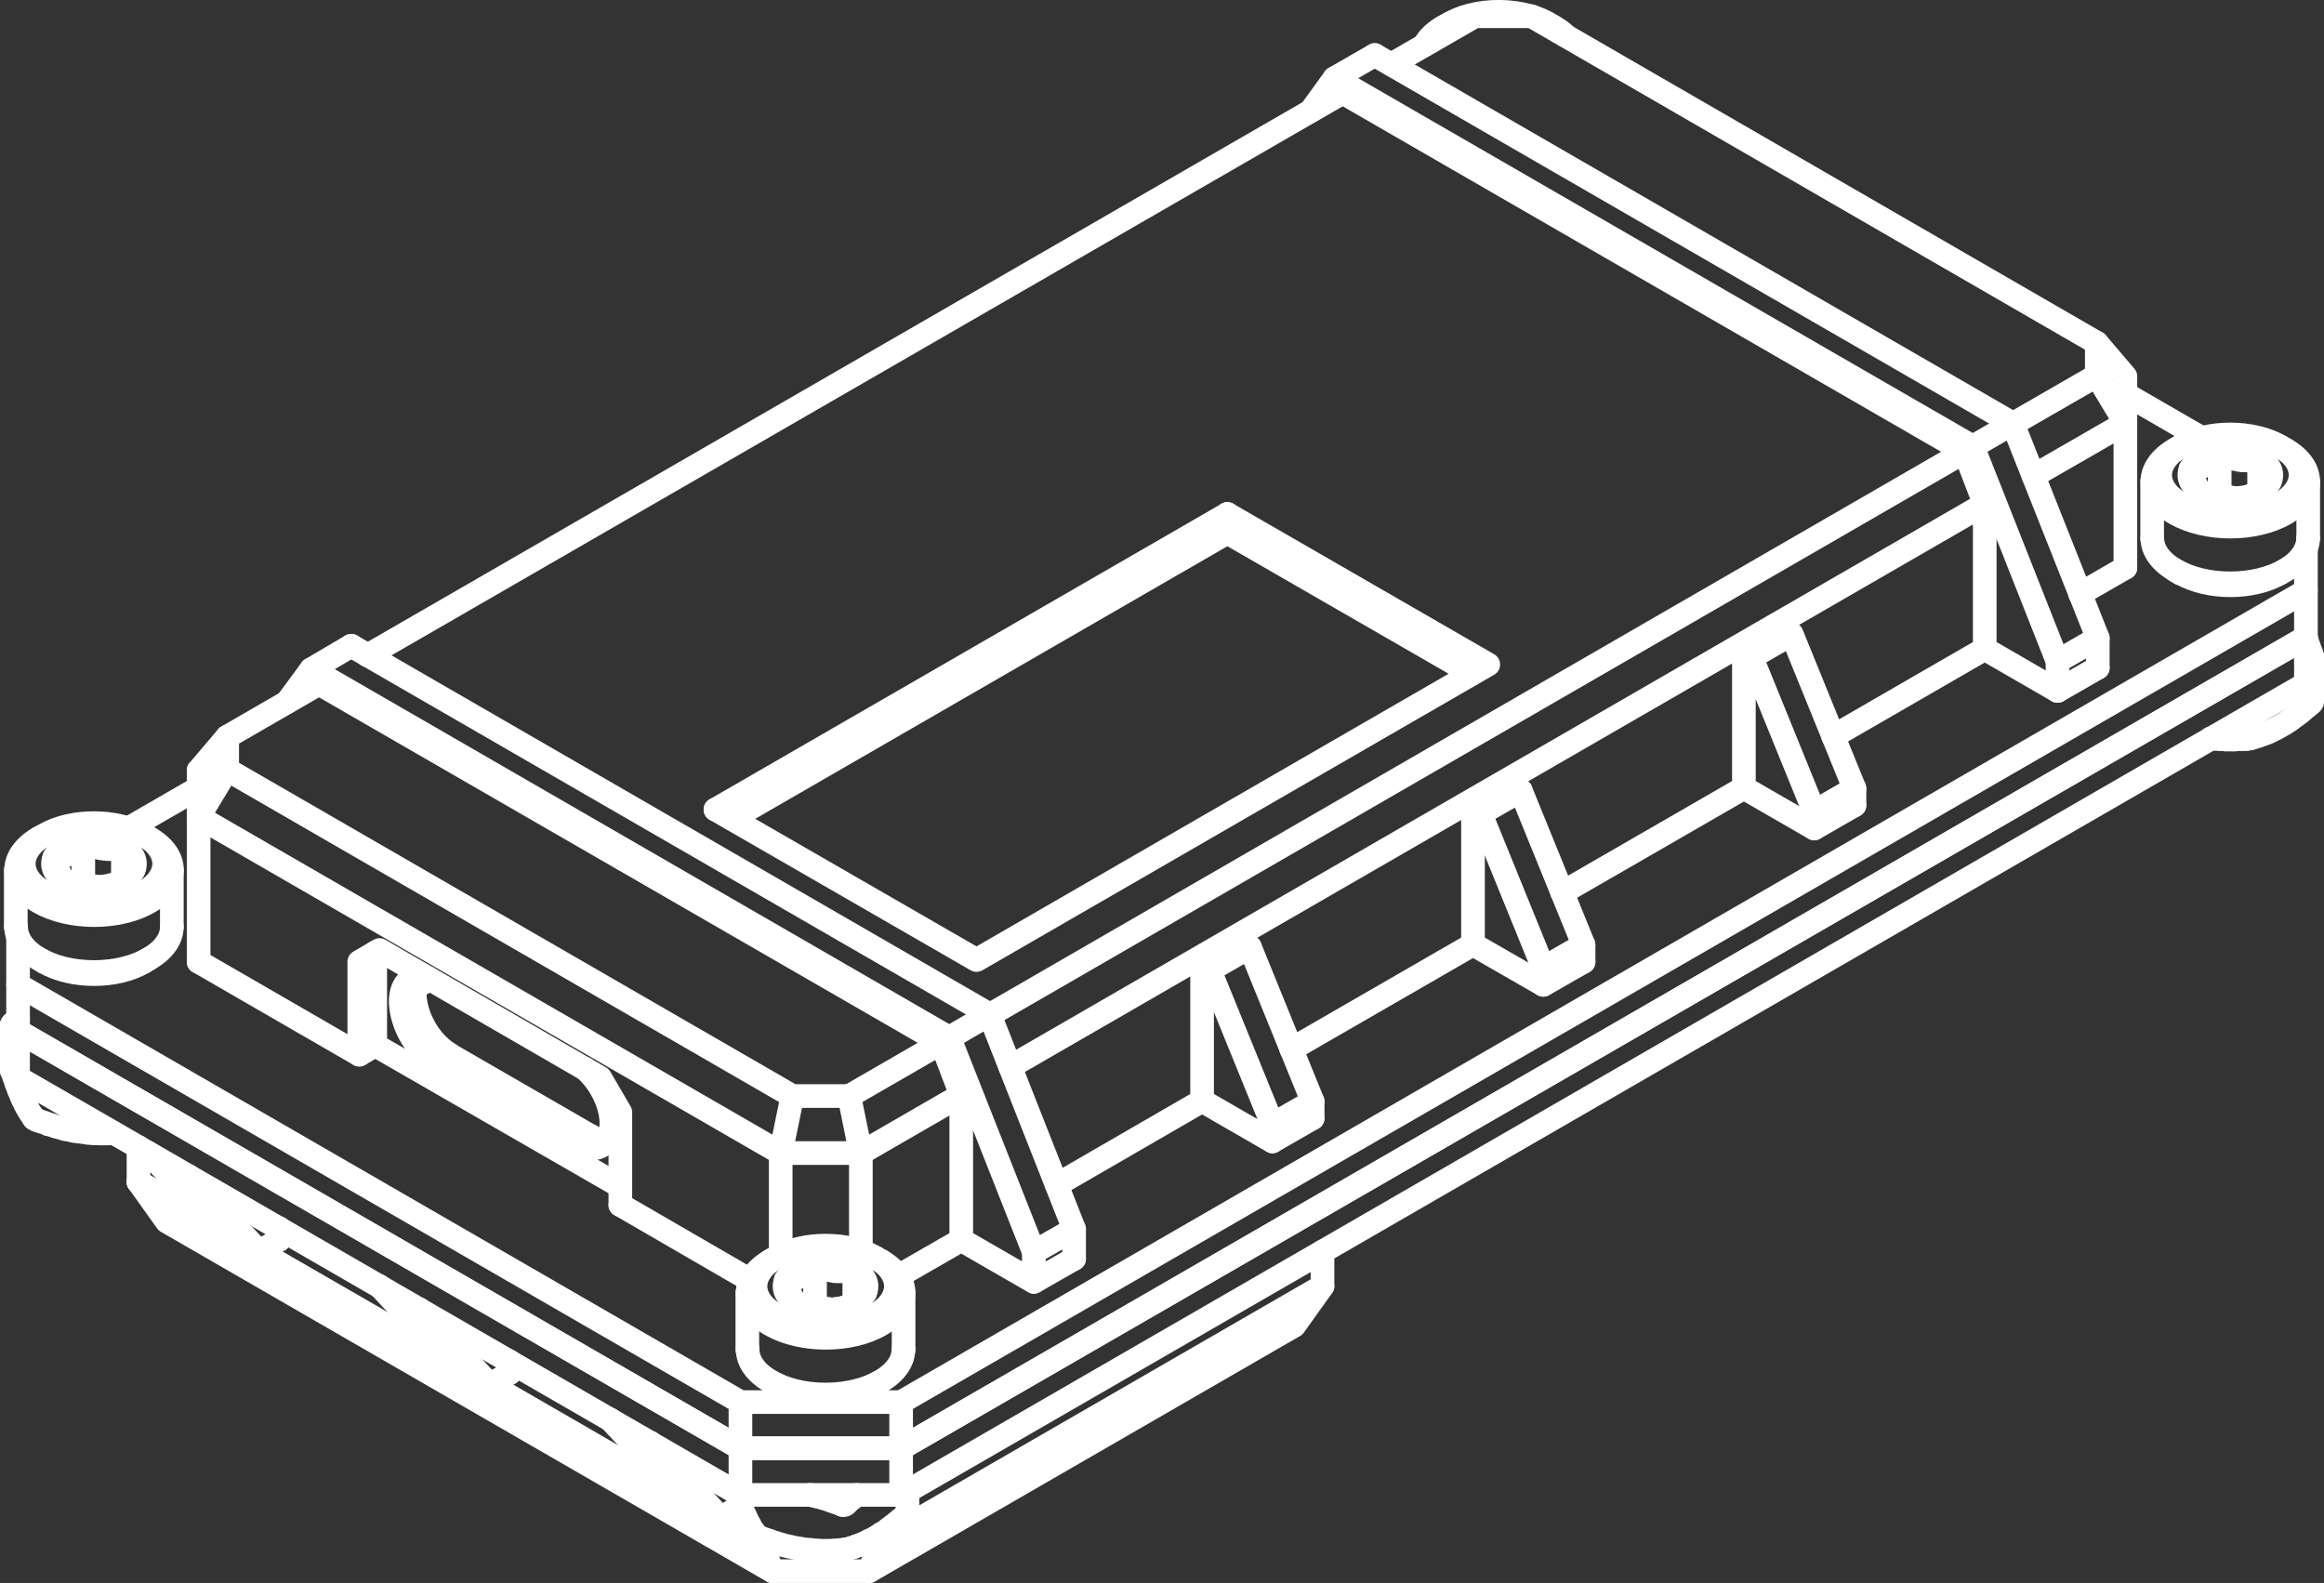 <?xml version="1.0" encoding="UTF-8"?><svg id="Layer_2" xmlns="http://www.w3.org/2000/svg" viewBox="0 0 141.46 96.36"><rect x="0" y="0" width="141.46" height="96.36" fill="#333333" stroke="none"/><defs><style>.cls-1{fill:none;stroke:#fff;stroke-linecap:round;stroke-linejoin:round;stroke-width:1.44px;}</style></defs><g id="Layer_2-2"><line class="cls-1" x1="43.55" y1="49.28" x2="74.71" y2="31.29"/><polyline class="cls-1" points="44.54 49.84 74.71 32.42 74.71 31.29"/><polyline class="cls-1" points="74.71 31.29 90.59 40.45 59.44 58.44 43.55 49.28"/><line class="cls-1" x1="74.71" y1="32.42" x2="89.61" y2="41.01"/><line class="cls-1" x1="27.37" y1="64.2" x2="35.91" y2="69.13"/><path class="cls-1" d="m35.92,69.13c.36.21.71.3,1.02.29"/><path class="cls-1" d="m25.5,59.45c-.36.56-.34,1.49.04,2.47s1.08,1.83,1.84,2.27"/><polyline class="cls-1" points="109.06 38.6 106.61 40.01 106.15 39.75 108.6 38.33 109.06 38.6 112.88 48 112.88 49.02"/><polyline class="cls-1" points="106.61 40.01 110.43 49.41 110.43 50.43 106.15 47.96 106.15 39.75"/><line class="cls-1" x1="112.88" y1="49.02" x2="110.43" y2="50.43"/><line class="cls-1" x1="110.43" y1="49.41" x2="112.88" y2="48"/><line class="cls-1" x1="129.37" y1="34.56" x2="126.61" y2="36.15"/><polyline class="cls-1" points="127.69 40.65 125.24 42.06 120.81 39.5 111.58 44.83"/><line class="cls-1" x1="106.15" y1="47.96" x2="95.09" y2="54.34"/><polyline class="cls-1" points="96.39 58.55 93.94 59.95 89.66 57.49 78.6 63.87"/><polyline class="cls-1" points="79.9 68.07 77.45 69.48 73.17 67.01 64.32 72.13"/><polyline class="cls-1" points="65.38 76.63 62.93 78.03 58.51 75.48 54.67 77.69"/><line class="cls-1" x1="45.68" y1="77.94" x2="37.76" y2="73.35"/><polyline class="cls-1" points="37.76 72.22 22.84 63.63 21.87 64.2 12.09 58.55"/><line class="cls-1" x1="12.09" y1="47.96" x2="7.81" y2="50.43"/><polyline class="cls-1" points="140.36 33.45 140.36 35.97 54.85 85.35 45.07 85.35 1.1 59.95 1.1 57.1"/><line class="cls-1" x1="134.01" y1="26.66" x2="129.37" y2="23.98"/><polyline class="cls-1" points="96.39 58.55 96.39 57.52 93.94 58.93 93.94 59.95"/><polyline class="cls-1" points="96.39 57.52 92.57 48.13 92.11 47.85"/><polyline class="cls-1" points="92.57 48.13 90.12 49.53 93.94 58.93"/><polyline class="cls-1" points="90.12 49.53 89.66 49.26 92.11 47.85"/><line class="cls-1" x1="89.66" y1="57.49" x2="89.66" y2="49.26"/><polyline class="cls-1" points="120.81 39.5 120.81 30.68 61.49 64.94"/><polyline class="cls-1" points="73.17 67.01 73.17 58.78 75.62 57.38"/><polyline class="cls-1" points="73.17 58.78 73.63 59.06 77.45 68.45 77.45 69.48"/><polyline class="cls-1" points="79.9 68.07 79.9 67.05 77.45 68.45"/><polyline class="cls-1" points="79.9 67.05 76.08 57.65 75.62 57.38"/><line class="cls-1" x1="76.08" y1="57.65" x2="73.63" y2="59.06"/><polyline class="cls-1" points="127.69 40.65 127.69 38.84 125.24 40.25 125.24 42.06"/><polyline class="cls-1" points="127.69 38.84 122.51 25.78 83.68 3.35"/><polyline class="cls-1" points="79.79 6.75 81.23 4.76 120.08 27.19 125.24 40.25"/><polyline class="cls-1" points="120.81 30.68 119.59 27.5 81.73 5.64"/><line class="cls-1" x1="81.23" y1="4.76" x2="83.68" y2="3.35"/><line class="cls-1" x1="120.08" y1="27.19" x2="122.51" y2="25.78"/><polyline class="cls-1" points="123.78 28.97 129.37 25.75 129.37 34.56"/><polyline class="cls-1" points="122.53 25.8 127.63 22.86 129.37 25.75"/><line class="cls-1" x1="119.59" y1="27.5" x2="60.25" y2="61.78"/><polyline class="cls-1" points="84.69 3.92 89.77 .99 93.23 .99 127.63 20.87 127.63 22.86"/><line class="cls-1" x1="22.38" y1="39.9" x2="81.73" y2="5.64"/><polyline class="cls-1" points="21.38 39.31 60.23 61.75 65.38 74.82 65.38 76.63"/><polyline class="cls-1" points="21.38 39.31 18.95 40.74 17.48 42.73"/><polyline class="cls-1" points="60.23 61.75 57.78 63.17 18.95 40.74"/><polyline class="cls-1" points="65.38 74.82 62.93 76.22 57.78 63.17"/><line class="cls-1" x1="62.93" y1="78.03" x2="62.93" y2="76.22"/><polyline class="cls-1" points="58.51 75.48 58.51 66.66 57.3 63.48 19.42 41.62"/><polyline class="cls-1" points="52.4 76.17 52.4 70.19 58.51 66.66"/><polyline class="cls-1" points="57.3 63.48 51.69 66.72 52.4 70.19"/><polyline class="cls-1" points="51.69 66.72 48.23 66.72 13.83 46.85 13.83 44.85 19.42 41.62"/><line class="cls-1" x1="13.83" y1="44.85" x2="12.09" y2="46.9"/><polyline class="cls-1" points="127.63 20.87 129.37 22.91 129.37 25.75"/><polyline class="cls-1" points="48.23 66.72 47.52 70.19 52.4 70.19"/><polyline class="cls-1" points="13.83 46.85 12.09 49.73 47.52 70.19"/><polyline class="cls-1" points="12.09 46.9 12.09 49.73 12.09 58.55"/><line class="cls-1" x1="140.36" y1="35.97" x2="140.36" y2="38.8"/><polyline class="cls-1" points="140.36 38.8 54.85 88.16 54.85 85.35"/><polyline class="cls-1" points="45.07 85.35 45.07 88.16 54.85 88.16"/><polyline class="cls-1" points="45.07 88.16 1.1 62.77 1.1 59.95"/><line class="cls-1" x1="47.52" y1="70.19" x2="47.52" y2="76.41"/><polyline class="cls-1" points="21.87 64.2 21.87 58.55 23.1 57.83 36.53 65.6 37.76 67.71 37.76 73.35"/><line class="cls-1" x1="22.84" y1="63.63" x2="22.84" y2="57.98"/><line class="cls-1" x1="26.52" y1="64.69" x2="35.07" y2="69.62"/><path class="cls-1" d="m26.02,59.52c-1.05-.31-1.75.44-1.61,1.76s1.04,2.78,2.12,3.4"/><path class="cls-1" d="m35.08,69.62c1.08.62,1.99.22,2.12-.95.13-1.17-.56-2.72-1.62-3.63"/><line class="cls-1" x1="43.87" y1="92.4" x2="39.59" y2="87.82"/><polyline class="cls-1" points="45.07 91.64 45.07 91.69 43.87 92.4 41.42 91 37.14 86.41"/><polyline class="cls-1" points="140.36 41.62 54.85 91 45.07 91 1.1 65.6"/><line class="cls-1" x1="29.81" y1="84.29" x2="25.53" y2="79.7"/><polyline class="cls-1" points="31.03 82.88 31.03 83.59 29.81 84.29 27.37 82.88 23.1 78.29"/><line class="cls-1" x1="16.99" y1="74.76" x2="16.99" y2="75.48"/><polyline class="cls-1" points="16.99 75.48 15.77 76.19 11.49 71.6"/><line class="cls-1" x1="13.32" y1="74.76" x2="9.04" y2="70.19"/><line class="cls-1" x1="8.43" y1="71.95" x2="8.43" y2="69.83"/><line class="cls-1" x1="46.3" y1="93.81" x2="43.87" y2="92.4"/><line class="cls-1" x1="41.42" y1="91" x2="29.81" y2="84.29"/><line class="cls-1" x1="27.37" y1="82.88" x2="15.77" y2="76.19"/><line class="cls-1" x1="13.32" y1="74.76" x2="8.43" y2="71.95"/><line class="cls-1" x1="46.3" y1="93.61" x2="46.3" y2="93.81"/><line class="cls-1" x1="15.77" y1="76.19" x2="13.32" y2="74.76"/><polyline class="cls-1" points="80.5 76.19 80.5 78.29 53.63 93.81 53.63 93.37"/><path class="cls-1" d="m25.37,59.69c.13-.07.26-.15.39-.23"/><line class="cls-1" x1="26.15" y1="59.61" x2="25.25" y2="60.12"/><polyline class="cls-1" points="46.3 93.81 47.01 95.64 10.15 74.36 8.43 71.95"/><line class="cls-1" x1="53.63" y1="93.81" x2="52.86" y2="93.81"/><line class="cls-1" x1="46.88" y1="93.81" x2="46.3" y2="93.81"/><polyline class="cls-1" points="47.01 95.64 52.91 95.64 53.63 93.81"/><polyline class="cls-1" points="52.91 95.64 78.78 80.7 80.5 78.29"/><polyline class="cls-1" points="140.36 38.8 54.85 88.16 45.07 88.16 1.1 62.77 1.1 65.6"/><line class="cls-1" x1="45.07" y1="88.16" x2="45.07" y2="91"/><line class="cls-1" x1="54.85" y1="91" x2="54.85" y2="88.16"/><line class="cls-1" x1="140.36" y1="38.8" x2="140.36" y2="41.62"/><path class="cls-1" d="m2.7,58.57c1.67.97,4.37.97,6.04,0"/><path class="cls-1" d="m.98,56.42c0,1.52,2.12,2.75,4.74,2.75s4.74-1.23,4.74-2.75"/><path class="cls-1" d="m8.74,54.33c1.67-.97,1.67-2.54,0-3.5s-4.37-.97-6.04,0-1.67,2.54,0,3.5,4.37.97,6.04,0"/><path class="cls-1" d="m2.37,51.01c-1.85,1.08-1.85,2.82,0,3.89s4.86,1.08,6.71,0,1.85-2.82,0-3.89"/><polyline class="cls-1" points="8.12 52.95 8.07 53.02 8.01 53.08 7.96 53.13 7.9 53.19 7.87 53.24 7.81 53.3 7.76 53.34 7.72 53.39 7.67 53.43 7.63 53.46 7.58 53.5 7.54 53.54 7.48 53.57 7.45 53.61 7.39 53.65 7.36 53.66"/><path class="cls-1" d="m6.37,53.96c.86-.13,1.53-.52,1.76-1.01"/><path class="cls-1" d="m8.13,52.95c.23-.5-.02-1.02-.65-1.39"/><path class="cls-1" d="m3.96,53.59c.63.36,1.55.5,2.41.37"/><path class="cls-1" d="m3.31,52.21c-.23.5.02,1.02.65,1.39"/><path class="cls-1" d="m5.07,51.19c-.86.13-1.53.52-1.76,1.01"/><path class="cls-1" d="m7.48,51.56c-.63-.36-1.55-.5-2.41-.37"/><polyline class="cls-1" points="8.12 52.95 8.11 52.95 8.07 52.93 8.05 52.92 8.03 52.9 8.01 52.88 8 52.86 7.98 52.82 7.96 52.81 7.94 52.77 7.9 52.75 7.89 52.71 7.87 52.68 7.85 52.66 7.83 52.62 7.81 52.59 7.8 52.53 7.78 52.49 7.76 52.46 7.74 52.4 7.72 52.37 7.7 52.31 7.69 52.26 7.67 52.2 7.65 52.15 7.63 52.09 7.61 52.02 7.59 51.95 7.56 51.89 7.54 51.82 7.52 51.73 7.5 51.65 7.48 51.56 7.39 51.6 7.3 51.62 7.23 51.64 7.16 51.64 7.06 51.65 6.99 51.67 6.92 51.67 6.84 51.67 6.77 51.69 6.7 51.69 6.63 51.69 6.55 51.69 6.48 51.67 6.41 51.67 6.35 51.67 6.28 51.65 6.2 51.64 6.13 51.64 6.06 51.62 5.99 51.6 5.91 51.58 5.86 51.56 5.78 51.53 5.71 51.51 5.64 51.47 5.55 51.43 5.47 51.42 5.4 51.38 5.33 51.32 5.24 51.29 5.16 51.25 5.07 51.2 5 51.27 4.94 51.34 4.89 51.4 4.83 51.45 4.76 51.53 4.71 51.58 4.65 51.62 4.6 51.67 4.54 51.73 4.5 51.76 4.45 51.8 4.39 51.84 4.34 51.87 4.28 51.91 4.23 51.95 4.19 51.98 4.14 52 4.08 52.04 4.03 52.06 3.97 52.07 3.94 52.11 3.88 52.13 3.83 52.15 3.77 52.15 3.72 52.17 3.66 52.18 3.61 52.18 3.55 52.2 3.48 52.2 3.43 52.22 3.37 52.22 3.3 52.22 3.33 52.29 3.35 52.39 3.37 52.46 3.39 52.53 3.41 52.6 3.44 52.66 3.46 52.73 3.48 52.79 3.5 52.84 3.52 52.9 3.54 52.95 3.55 53.01 3.57 53.06 3.59 53.1 3.61 53.13 3.63 53.19 3.65 53.23 3.66 53.26 3.68 53.3 3.7 53.34 3.72 53.35 3.74 53.39 3.75 53.43 3.77 53.45 3.79 53.48 3.83 53.5 3.85 53.52 3.86 53.54 3.88 53.56 3.9 53.57 3.92 53.59 3.96 53.61"/><polyline class="cls-1" points="6.13 54.01 5.07 53.85 4.89 53.94"/><line class="cls-1" x1="7.48" y1="53.59" x2="7.48" y2="51.56"/><line class="cls-1" x1="5.07" y1="53.85" x2="5.07" y2="51.2"/><line class="cls-1" x1="2.69" y1="58.56" x2="2.35" y2="58.36"/><line class="cls-1" x1="8.75" y1="58.56" x2="9.07" y2="58.36"/><line class="cls-1" x1="8.75" y1="50.85" x2="9.07" y2="51.03"/><line class="cls-1" x1="2.69" y1="50.85" x2="2.35" y2="51.03"/><line class="cls-1" x1="10.46" y1="52.97" x2="10.46" y2="56.43"/><line class="cls-1" x1=".96" y1="52.97" x2=".96" y2="56.43"/><polyline class="cls-1" points="1.1 62 1.03 62.07 .96 62.15 .87 62.22 .79 62.29"/><polyline class="cls-1" points=".72 62.42 .77 62.48 .83 62.55 .88 62.62 .92 62.7 .98 62.77 1.01 62.82 1.07 62.9 1.1 62.99"/><polyline class="cls-1" points=".72 65.18 .77 65.31 .83 65.46 .87 65.58 .92 65.71 .96 65.84 .99 65.95 1.05 66.06 1.09 66.17 1.12 66.28 1.16 66.39 1.21 66.48 1.25 66.59 1.29 66.68 1.32 66.77 1.36 66.86 1.4 66.94 1.45 67.03 1.49 67.1 1.52 67.19 1.56 67.27 1.6 67.34 1.63 67.41 1.69 67.49 1.73 67.56 1.76 67.63 1.8 67.69 1.85 67.76 1.89 67.83 1.94 67.89 1.98 67.96 2.04 68.02 2.07 68.09"/><polyline class="cls-1" points="2.24 68.18 2.42 68.25 2.6 68.31 2.77 68.36 2.93 68.44 3.1 68.47 3.26 68.53 3.41 68.58 3.57 68.62 3.72 68.66 3.86 68.71 4.03 68.75 4.18 68.77 4.32 68.8 4.47 68.84 4.61 68.86 4.76 68.88 4.89 68.89 5.02 68.91 5.16 68.93 5.29 68.95 5.42 68.97 5.55 68.97 5.69 68.99 5.82 68.99 5.95 68.99 6.09 69 6.22 69 6.37 69 6.52 69 6.66 68.99 6.81 68.99 6.95 68.99"/><polyline class="cls-1" points=".79 62.29 .77 62.31 .76 62.33 .74 62.35 .72 62.37 .72 62.39 .72 62.4 .72 62.42"/><polyline class="cls-1" points=".72 65.18 .72 65.15 .72 65.13"/><polyline class="cls-1" points="2.24 68.18 2.22 68.16 2.18 68.16 2.16 68.14 2.15 68.13 2.13 68.11 2.11 68.11 2.09 68.09 2.07 68.09"/><line class="cls-1" x1=".72" y1="62.39" x2=".72" y2="65.13"/><path class="cls-1" d="m94.92,1.95c-.37-.37-.9-.68-1.55-.9"/><path class="cls-1" d="m93.1.97c-1.13-.32-2.46-.34-3.61-.04s-2.02.88-2.37,1.58"/><path class="cls-1" d="m87.87,1.63c-.54.31-.94.69-1.17,1.12"/><path class="cls-1" d="m95.3,2.17c-.2-.2-.44-.37-.72-.53"/><line class="cls-1" x1="94.23" y1="1.47" x2="94.58" y2="1.65"/><line class="cls-1" x1="88.2" y1="1.47" x2="87.85" y2="1.65"/><path class="cls-1" d="m47.24,84.27c1.67.97,4.37.97,6.04,0"/><path class="cls-1" d="m45.51,82.14c0,1.52,2.12,2.75,4.74,2.75s4.74-1.23,4.74-2.75"/><path class="cls-1" d="m47.24,76.55c-1.67.97-1.67,2.54,0,3.5,1.67.97,4.37.97,6.04,0s1.67-2.54,0-3.5-4.37-.97-6.04,0"/><path class="cls-1" d="m46.9,76.74c-1.85,1.08-1.85,2.82,0,3.89s4.86,1.08,6.71,0,1.85-2.82,0-3.89"/><polyline class="cls-1" points="49.61 76.92 49.53 76.99 49.48 77.05 49.42 77.12 49.35 77.18 49.29 77.23 49.24 77.28 49.19 77.34 49.13 77.39 49.08 77.43 49.02 77.49 48.97 77.52 48.93 77.56 48.87 77.6 48.82 77.63 48.76 77.67 48.71 77.69 48.67 77.72 48.62 77.74 48.56 77.78 48.51 77.8 48.45 77.82 48.4 77.83 48.36 77.85 48.31 77.87 48.25 77.89 48.2 77.89 48.14 77.91 48.07 77.92 48.02 77.92 47.96 77.92 47.91 77.92 47.83 77.92"/><path class="cls-1" d="m49.61,76.91c-.86.13-1.53.52-1.76,1.01"/><path class="cls-1" d="m52.02,77.28c-.63-.36-1.55-.5-2.41-.37"/><path class="cls-1" d="m52.66,78.67c.23-.5-.02-1.02-.65-1.39"/><path class="cls-1" d="m50.9,79.69c.86-.13,1.53-.52,1.76-1.01"/><path class="cls-1" d="m48.49,79.31c.63.36,1.55.5,2.41.37"/><path class="cls-1" d="m47.84,77.93c-.23.5.02,1.02.65,1.39"/><polyline class="cls-1" points="52 77.28 52.04 77.38 52.06 77.45 52.07 77.52 52.09 77.6 52.11 77.67 52.13 77.74 52.17 77.8 52.18 77.87 52.2 77.92 52.22 77.98 52.24 78.03 52.26 78.07 52.27 78.13 52.29 78.16 52.31 78.22 52.33 78.25 52.35 78.29 52.37 78.33 52.38 78.36 52.4 78.4 52.42 78.44 52.44 78.46 52.46 78.49 52.48 78.51 52.49 78.55 52.51 78.56 52.55 78.58 52.57 78.6 52.59 78.64 52.6 78.64 52.62 78.66 52.66 78.67 52.6 78.75 52.55 78.8 52.49 78.86 52.44 78.91 52.38 78.97 52.35 79 52.29 79.06 52.24 79.09 52.2 79.15 52.15 79.19 52.11 79.22 52.06 79.26 52.02 79.3 51.96 79.33 51.93 79.35 51.89 79.39"/><polyline class="cls-1" points="48.47 79.31 48.45 79.31 48.44 79.3 48.42 79.28 48.4 79.26 48.36 79.24 48.34 79.2 48.33 79.19 48.31 79.17 48.29 79.13 48.27 79.11 48.25 79.08 48.23 79.04 48.22 79 48.2 78.99 48.18 78.93 48.16 78.89 48.14 78.86 48.12 78.82 48.11 78.77 48.09 78.73 48.07 78.67 48.05 78.62 48.03 78.56 48 78.51 47.98 78.46 47.96 78.38 47.94 78.31 47.92 78.25 47.91 78.18 47.89 78.09 47.85 78.02 47.83 77.92"/><polyline class="cls-1" points="49.61 76.92 49.68 76.96 49.77 77.01 49.84 77.05 49.93 77.08 50.01 77.12 50.08 77.16 50.15 77.19 50.23 77.21 50.3 77.25 50.37 77.27 50.45 77.28 50.52 77.32 50.59 77.34 50.67 77.34 50.74 77.36 50.79 77.38 50.87 77.38 50.94 77.39 51.01 77.39 51.09 77.39 51.16 77.39 51.23 77.39 51.31 77.39 51.38 77.39 51.45 77.39 51.53 77.38 51.6 77.38 51.67 77.36 51.76 77.34 51.84 77.32 51.93 77.3 52 77.28"/><polyline class="cls-1" points="49.42 79.66 49.61 79.55 50.67 79.72"/><line class="cls-1" x1="52" y1="79.3" x2="52" y2="77.28"/><line class="cls-1" x1="49.61" y1="79.55" x2="49.61" y2="76.92"/><line class="cls-1" x1="47.23" y1="84.29" x2="46.88" y2="84.09"/><line class="cls-1" x1="53.26" y1="84.29" x2="53.61" y2="84.09"/><line class="cls-1" x1="53.26" y1="76.55" x2="53.61" y2="76.75"/><line class="cls-1" x1="47.23" y1="76.55" x2="46.88" y2="76.75"/><line class="cls-1" x1="45.49" y1="82.15" x2="45.49" y2="78.69"/><line class="cls-1" x1="55" y1="82.15" x2="55" y2="78.69"/><path class="cls-1" d="m132.74,34.9c1.67.97,4.37.97,6.04,0"/><path class="cls-1" d="m131.01,32.76c0,1.52,2.12,2.75,4.74,2.75s4.74-1.23,4.74-2.75"/><path class="cls-1" d="m138.78,30.67c1.67-.97,1.67-2.54,0-3.5s-4.37-.97-6.04,0-1.67,2.54,0,3.5,4.37.97,6.04,0"/><path class="cls-1" d="m132.4,27.36c-1.85,1.08-1.85,2.82,0,3.89s4.86,1.08,6.71,0,1.85-2.82,0-3.89"/><polyline class="cls-1" points="133.34 28.55 133.41 28.55 133.46 28.55 133.52 28.55 133.57 28.55 133.63 28.53 133.7 28.53 133.76 28.51 133.81 28.49 133.85 28.47 133.9 28.45 133.96 28.44 134.01 28.42 134.07 28.4 134.12 28.36 134.18 28.34 134.21 28.31 134.27 28.29 134.32 28.25 134.38 28.22 134.43 28.18 134.47 28.14 134.53 28.11 134.58 28.05 134.63 28.02 134.69 27.96 134.74 27.91 134.8 27.85 134.85 27.8 134.93 27.74 134.98 27.67 135.04 27.61 135.11 27.54"/><path class="cls-1" d="m135.11,27.53c-.86.13-1.53.52-1.76,1.01"/><path class="cls-1" d="m133.35,28.55c-.23.5.02,1.02.65,1.39"/><path class="cls-1" d="m137.52,27.91c-.63-.36-1.55-.5-2.41-.37"/><path class="cls-1" d="m138.17,29.29c.23-.5-.02-1.02-.65-1.39"/><path class="cls-1" d="m136.41,30.31c.86-.13,1.53-.52,1.76-1.01"/><path class="cls-1" d="m133.99,29.93c.63.36,1.55.5,2.41.37"/><polyline class="cls-1" points="137.38 30.01 137.43 29.97 137.47 29.95 137.52 29.92 137.56 29.88 137.61 29.84 137.65 29.81 137.71 29.77 137.74 29.72 137.8 29.68 137.85 29.62 137.89 29.59 137.94 29.53 138 29.48 138.05 29.42 138.11 29.37 138.16 29.3 138.13 29.28 138.11 29.28 138.09 29.26 138.07 29.24 138.05 29.2 138.02 29.19 138 29.17 137.98 29.13 137.96 29.11 137.94 29.08 137.93 29.06 137.91 29.02 137.89 28.98 137.87 28.95 137.85 28.91 137.83 28.87 137.82 28.84 137.8 28.78 137.78 28.75 137.76 28.69 137.74 28.66 137.72 28.6 137.71 28.55 137.69 28.49 137.67 28.42 137.63 28.36 137.61 28.29 137.6 28.22 137.58 28.14 137.56 28.07 137.54 28 137.51 27.91 137.43 27.92 137.34 27.94 137.27 27.96 137.18 27.98 137.1 28 137.03 28 136.96 28.02 136.88 28.02 136.81 28.02 136.74 28.02 136.66 28.02 136.59 28.02 136.52 28.02 136.44 28.02 136.37 28 136.3 28 136.24 27.98 136.17 27.96 136.1 27.96 136.02 27.94 135.95 27.91 135.88 27.89 135.8 27.87 135.73 27.83 135.66 27.81 135.59 27.78 135.51 27.74 135.44 27.7 135.35 27.67 135.27 27.63 135.18 27.58 135.11 27.54"/><polyline class="cls-1" points="133.34 28.55 133.36 28.64 133.39 28.71 133.41 28.8 133.43 28.87 133.45 28.93 133.46 29 133.48 29.08 133.5 29.13 133.52 29.19 133.56 29.24 133.57 29.3 133.59 29.35 133.61 29.39 133.63 29.44 133.65 29.48 133.67 29.51 133.68 29.57 133.7 29.61 133.72 29.64 133.74 29.66 133.76 29.7 133.78 29.73 133.79 29.75 133.81 29.79 133.83 29.81 133.85 29.83 133.87 29.86 133.9 29.88 133.92 29.9 133.94 29.92 133.96 29.93 133.98 29.93"/><polyline class="cls-1" points="136.17 30.34 135.11 30.17 134.93 30.28"/><line class="cls-1" x1="137.51" y1="29.92" x2="137.51" y2="27.91"/><line class="cls-1" x1="135.11" y1="30.17" x2="135.11" y2="27.54"/><line class="cls-1" x1="132.72" y1="34.91" x2="132.39" y2="34.71"/><line class="cls-1" x1="138.77" y1="34.91" x2="139.11" y2="34.71"/><line class="cls-1" x1="138.77" y1="27.17" x2="139.11" y2="27.38"/><line class="cls-1" x1="132.72" y1="27.17" x2="132.39" y2="27.38"/><line class="cls-1" x1="140.5" y1="29.31" x2="140.5" y2="32.77"/><line class="cls-1" x1="131" y1="29.31" x2="131" y2="32.77"/><polyline class="cls-1" points="52.15 91 52.07 91.05 51.98 91.12 51.91 91.2 51.82 91.25 51.74 91.33 51.65 91.4 51.56 91.49 51.49 91.56"/><polyline class="cls-1" points="55.16 92.18 55.04 92.31 54.91 92.42 54.78 92.51 54.67 92.62 54.54 92.71 54.43 92.81 54.3 92.9 54.19 92.99 54.08 93.06 53.98 93.15 53.87 93.23 53.76 93.3 53.65 93.37 53.54 93.45 53.43 93.5 53.32 93.57 53.23 93.63 53.12 93.68 53.01 93.74 52.9 93.79 52.79 93.85 52.68 93.9 52.57 93.96 52.46 93.99 52.33 94.05 52.22 94.09 52.11 94.12 51.98 94.18 51.85 94.21 51.74 94.25 51.62 94.29 51.49 94.32"/><polyline class="cls-1" points="51.25 91.6 51.12 91.54 50.98 91.49 50.85 91.45 50.72 91.4 50.59 91.36 50.47 91.31 50.34 91.27 50.23 91.23 50.1 91.2 49.99 91.16 49.86 91.12 49.75 91.11 49.62 91.07 49.51 91.05 49.4 91.01 49.29 91"/><polyline class="cls-1" points="51.25 94.36 51.07 94.36 50.9 94.38 50.74 94.38 50.57 94.4 50.41 94.4 50.25 94.4 50.08 94.4 49.93 94.4 49.77 94.38 49.62 94.38 49.48 94.36 49.33 94.34 49.19 94.34 49.04 94.32 48.87 94.31 48.73 94.27 48.58 94.25 48.44 94.23 48.29 94.2 48.14 94.16 48 94.14 47.85 94.1 47.69 94.07 47.54 94.01 47.39 93.98 47.23 93.92 47.06 93.88 46.9 93.83 46.74 93.76 46.57 93.7 46.39 93.65 46.22 93.57"/><polyline class="cls-1" points="46.06 93.48 46 93.41 45.95 93.35 45.91 93.28 45.88 93.23 45.82 93.15 45.78 93.1 45.73 93.03 45.69 92.95 45.66 92.88 45.62 92.81 45.58 92.73 45.53 92.66 45.49 92.59 45.46 92.5 45.42 92.42 45.38 92.33 45.35 92.26 45.31 92.18 45.27 92.11 45.24 92.02 45.2 91.93 45.16 91.86 45.13 91.76 45.09 91.67 45.05 91.58 45.02 91.47 44.98 91.38 44.94 91.27 44.91 91.16 44.87 91.05 44.83 90.94 44.78 90.83"/><polyline class="cls-1" points="51.49 91.56 51.45 91.58 51.43 91.6 51.4 91.6 51.38 91.62 51.34 91.62 51.31 91.62 51.29 91.6 51.25 91.6"/><polyline class="cls-1" points="55.16 92.18 55.18 92.17 55.2 92.17 55.2 92.15 55.22 92.13 55.22 92.11 55.24 92.11 55.24 92.09 55.24 92.08"/><polyline class="cls-1" points="51.25 94.36 51.29 94.34 51.31 94.34 51.34 94.34 51.38 94.34 51.4 94.34 51.43 94.32 51.45 94.32 51.49 94.32"/><polyline class="cls-1" points="46.06 93.48 46.08 93.5 46.1 93.52 46.11 93.52 46.13 93.54 46.17 93.56 46.19 93.56 46.22 93.57"/><line class="cls-1" x1="55.24" y1="92.08" x2="55.24" y2="90.78"/><polyline class="cls-1" points="134.58 44.94 134.71 44.96 134.84 44.98 134.96 44.98 135.09 45 135.22 45 135.35 45 135.48 45.02 135.62 45.02 135.75 45.02 135.9 45.02 136.02 45.02 136.17 45 136.32 45 136.46 45 136.61 44.98 136.76 44.98"/><polyline class="cls-1" points="136.99 44.94 137.12 44.91 137.25 44.87 137.36 44.83 137.49 44.8 137.61 44.74 137.72 44.71 137.83 44.67 137.96 44.62 138.07 44.58 138.18 44.52 138.29 44.47 138.4 44.41 138.51 44.36 138.62 44.3 138.71 44.25 138.82 44.19 138.93 44.12 139.04 44.07 139.15 43.99 139.26 43.92 139.37 43.85 139.48 43.77 139.59 43.68 139.7 43.61 139.81 43.52 139.94 43.43 140.05 43.34 140.17 43.24 140.28 43.13 140.41 43.04 140.54 42.93 140.67 42.81"/><polyline class="cls-1" points="140.36 40.14 140.43 40.12 140.5 40.1 140.59 40.08 140.67 40.04"/><polyline class="cls-1" points="140.67 40.04 140.69 40.04 140.7 40.04 140.72 40.03 140.74 40.01 140.74 39.99 140.74 39.97 140.74 39.95 140.74 39.92 140.69 39.77 140.63 39.62 140.58 39.48 140.54 39.35 140.48 39.22 140.45 39.09 140.39 38.97 140.36 38.86"/><polyline class="cls-1" points="136.99 44.94 136.96 44.94 136.94 44.94 136.9 44.96 136.88 44.96 136.85 44.96 136.81 44.96 136.79 44.96 136.76 44.98"/><polyline class="cls-1" points="140.74 39.97 140.74 42.7 140.74 42.71 140.74 42.73 140.72 42.73 140.72 42.75 140.7 42.77 140.7 42.79 140.69 42.79 140.67 42.81"/></g></svg>
